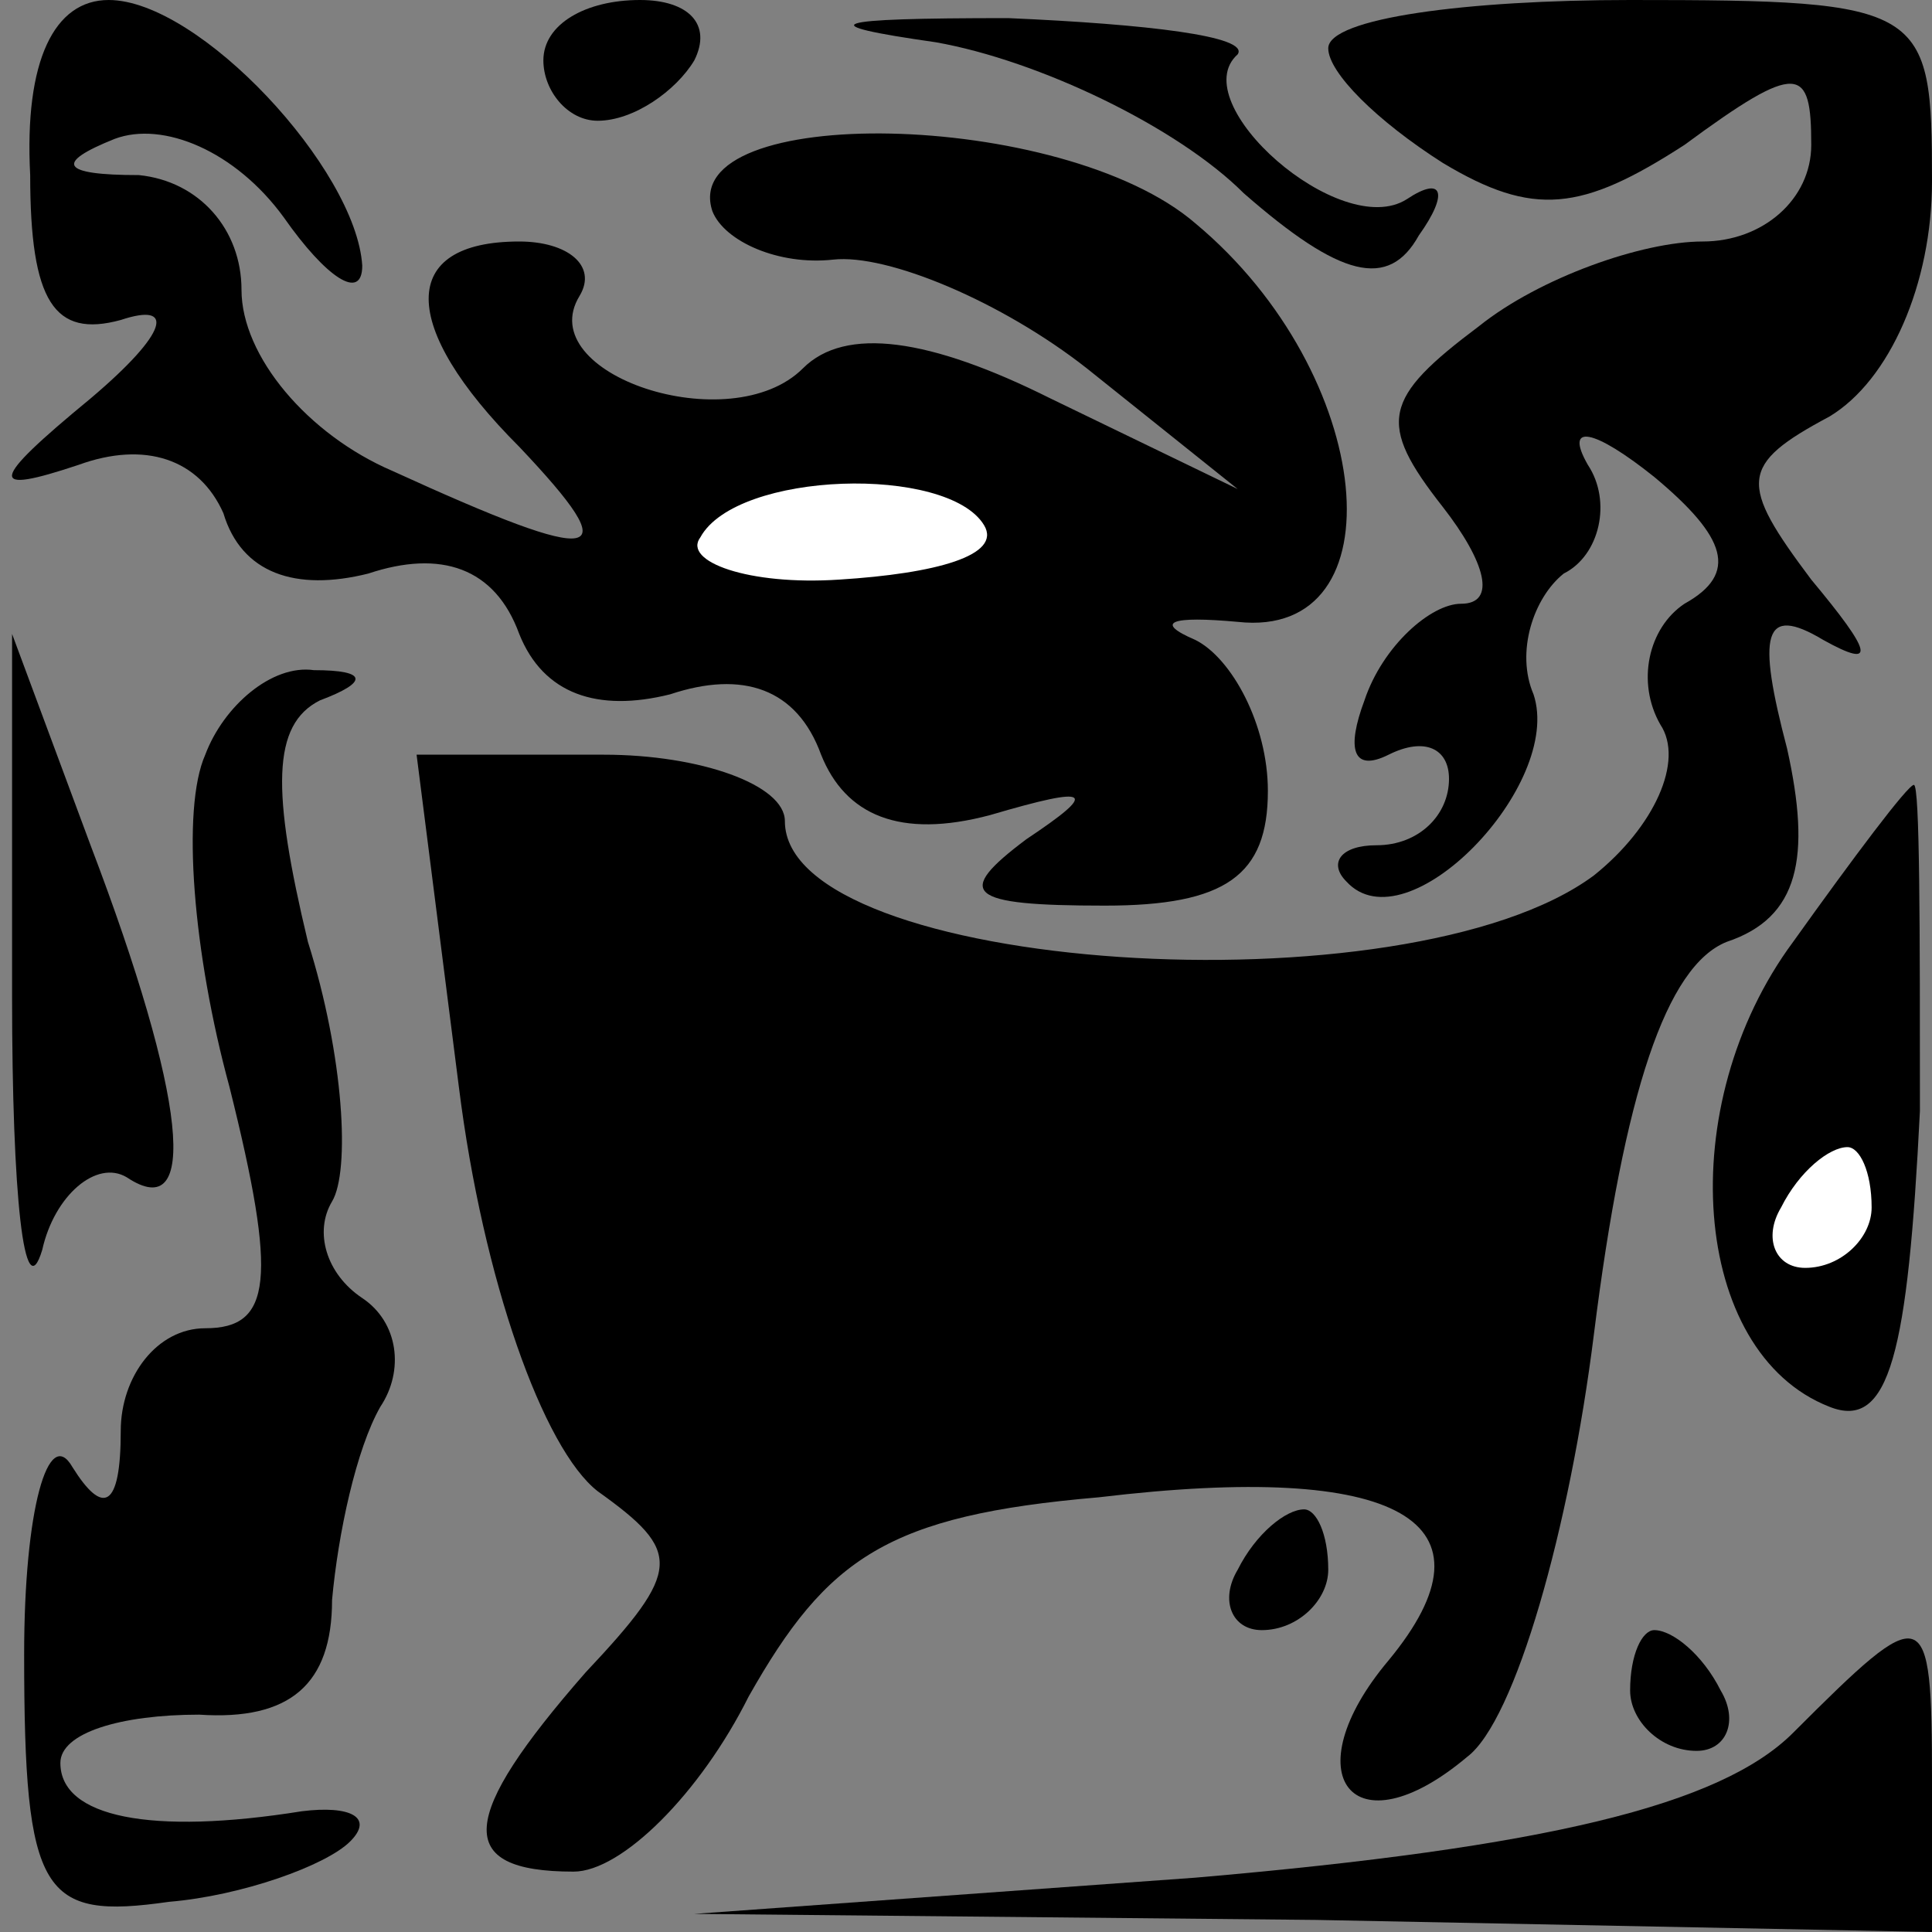 <?xml version="1.0" standalone="no"?>
<!DOCTYPE svg PUBLIC "-//W3C//DTD SVG 20010904//EN"
 "http://www.w3.org/TR/2001/REC-SVG-20010904/DTD/svg10.dtd">
<svg version="1.0" xmlns="http://www.w3.org/2000/svg"
 width="32pt" height="32pt" viewBox="0 0 32 32"
 preserveAspectRatio="xMidYMid meet">
<rect x="0" y="0" width="32" height="32" fill="#808080" stroke="none"/>
<g transform="translate(0,32) scale(0.1,-0.1)"
fill="#000000" stroke="none">
<path fill="#000000" stroke="none" d="M5 291 c0 -21 4 -27 15 -24 9 3 8 -2
-5 -13 -17 -14 -17 -16 -2 -11 11 4 20 1 24 -8 3 -10 12 -13 24 -10 12 4 21 1
25 -10 4 -10 13 -13 25 -10 12 4 21 1 25 -10 4 -10 13 -14 28 -10 17 5 18 4 6
-4 -12 -9 -10 -11 13 -11 20 0 27 5 27 19 0 11 -6 22 -12 25 -7 3 -4 4 7 3 27
-3 23 41 -7 66 -22 19 -86 20 -80 2 2 -5 11 -9 20 -8 9 1 28 -7 42 -18 l25
-20 -31 15 c-20 10 -34 12 -41 5 -12 -12 -45 -1 -37 12 3 5 -2 9 -10 9 -20 0
-20 -14 0 -34 18 -19 14 -20 -21 -4 -14 6 -25 19 -25 30 0 10 -7 18 -17 19
-13 0 -14 2 -4 6 8 3 20 -2 28 -13 7 -10 13 -14 13 -8 -1 16 -27 44 -42 44 -9
0 -14 -10 -13 -29z"/>
<path fill="#ffffff" stroke="none" d="M163 233 c3 -5 -8 -8 -24 -9 -15 -1
-26 3 -23 7 6 11 41 12 47 2z"/>
<path fill="#000000" stroke="none" d="M90 310 c0 -5 4 -10 9 -10 6 0 13 5 16
10 3 6 -1 10 -9 10 -9 0 -16 -4 -16 -10z"/>
<path fill="#000000" stroke="none" d="M155 313 c17 -3 40 -14 51 -25 16 -14
24 -16 29 -7 5 7 4 10 -2 6 -11 -7 -37 16 -28 24 2 3 -15 5 -38 6 -30 0 -33
-1 -12 -4z"/>
<path fill="#000000" stroke="none" d="M220 312 c0 -4 8 -12 19 -19 15 -9 23
-8 40 3 19 14 21 13 21 0 0 -9 -8 -16 -18 -16 -10 0 -27 -6 -37 -14 -16 -12
-17 -16 -6 -30 7 -9 9 -16 3 -16 -5 0 -13 -7 -16 -16 -3 -8 -2 -12 4 -9 6 3
10 1 10 -4 0 -6 -5 -11 -12 -11 -6 0 -8 -3 -5 -6 10 -11 36 16 31 31 -3 7 0
16 5 20 6 3 8 12 4 18 -4 7 1 6 11 -2 12 -10 14 -16 5 -21 -6 -4 -8 -13 -4
-20 4 -6 -1 -17 -11 -25 -31 -23 -134 -16 -134 9 0 6 -14 11 -30 11 l-31 0 7
-55 c4 -32 14 -60 23 -67 14 -10 14 -13 -2 -30 -21 -24 -22 -33 -2 -33 8 0 21
13 29 29 13 23 23 30 58 33 50 6 67 -4 48 -27 -16 -19 -6 -32 13 -16 8 6 17
38 21 70 5 40 12 61 22 65 12 4 14 14 10 32 -5 19 -4 24 6 18 9 -5 8 -2 -2 10
-12 16 -12 19 3 27 10 6 17 22 17 39 0 29 -1 30 -50 30 -27 0 -50 -3 -50 -8z"/>
<path fill="#000000" stroke="none" d="M2 155 c0 -33 2 -52 5 -42 2 9 9 15 14
12 12 -8 10 13 -6 55 l-13 35 0 -60z"/>
<path fill="#000000" stroke="none" d="M34 195 c-4 -9 -2 -33 4 -55 8 -32 7
-40 -4 -40 -8 0 -14 -8 -14 -17 0 -13 -3 -14 -8 -6 -4 7 -8 -7 -8 -31 0 -40 3
-44 24 -41 12 1 26 6 30 10 4 4 0 6 -8 5 -25 -4 -40 -1 -40 8 0 5 10 8 23 8
15 -1 22 5 22 19 1 11 4 25 8 32 4 6 3 14 -3 18 -6 4 -8 11 -5 16 3 5 2 24 -4
43 -6 25 -6 36 2 40 8 3 8 5 -1 5 -7 1 -15 -6 -18 -14z"/>
<path fill="#000000" stroke="none" d="M297 164 c-20 -27 -17 -68 6 -77 10 -4
13 9 15 49 0 30 0 54 -1 54 -1 0 -10 -12 -20 -26z"/>
<path fill="#ffffff" stroke="none" d="M310 120 c0 -5 -5 -10 -11 -10 -5 0 -7
5 -4 10 3 6 8 10 11 10 2 0 4 -4 4 -10z"/>
<path fill="#000000" stroke="none" d="M205 60 c-3 -5 -1 -10 4 -10 6 0 11 5
11 10 0 6 -2 10 -4 10 -3 0 -8 -4 -11 -10z"/>
<path fill="#000000" stroke="none" d="M270 40 c0 -5 5 -10 11 -10 5 0 7 5 4
10 -3 6 -8 10 -11 10 -2 0 -4 -4 -4 -10z"/>
<path fill="#000000" stroke="none" d="M297 33 c-12 -12 -41 -19 -99 -24 l-83
-6 103 -1 102 -2 0 25 c0 30 -1 30 -23 8z"/>
</g>
</svg>
